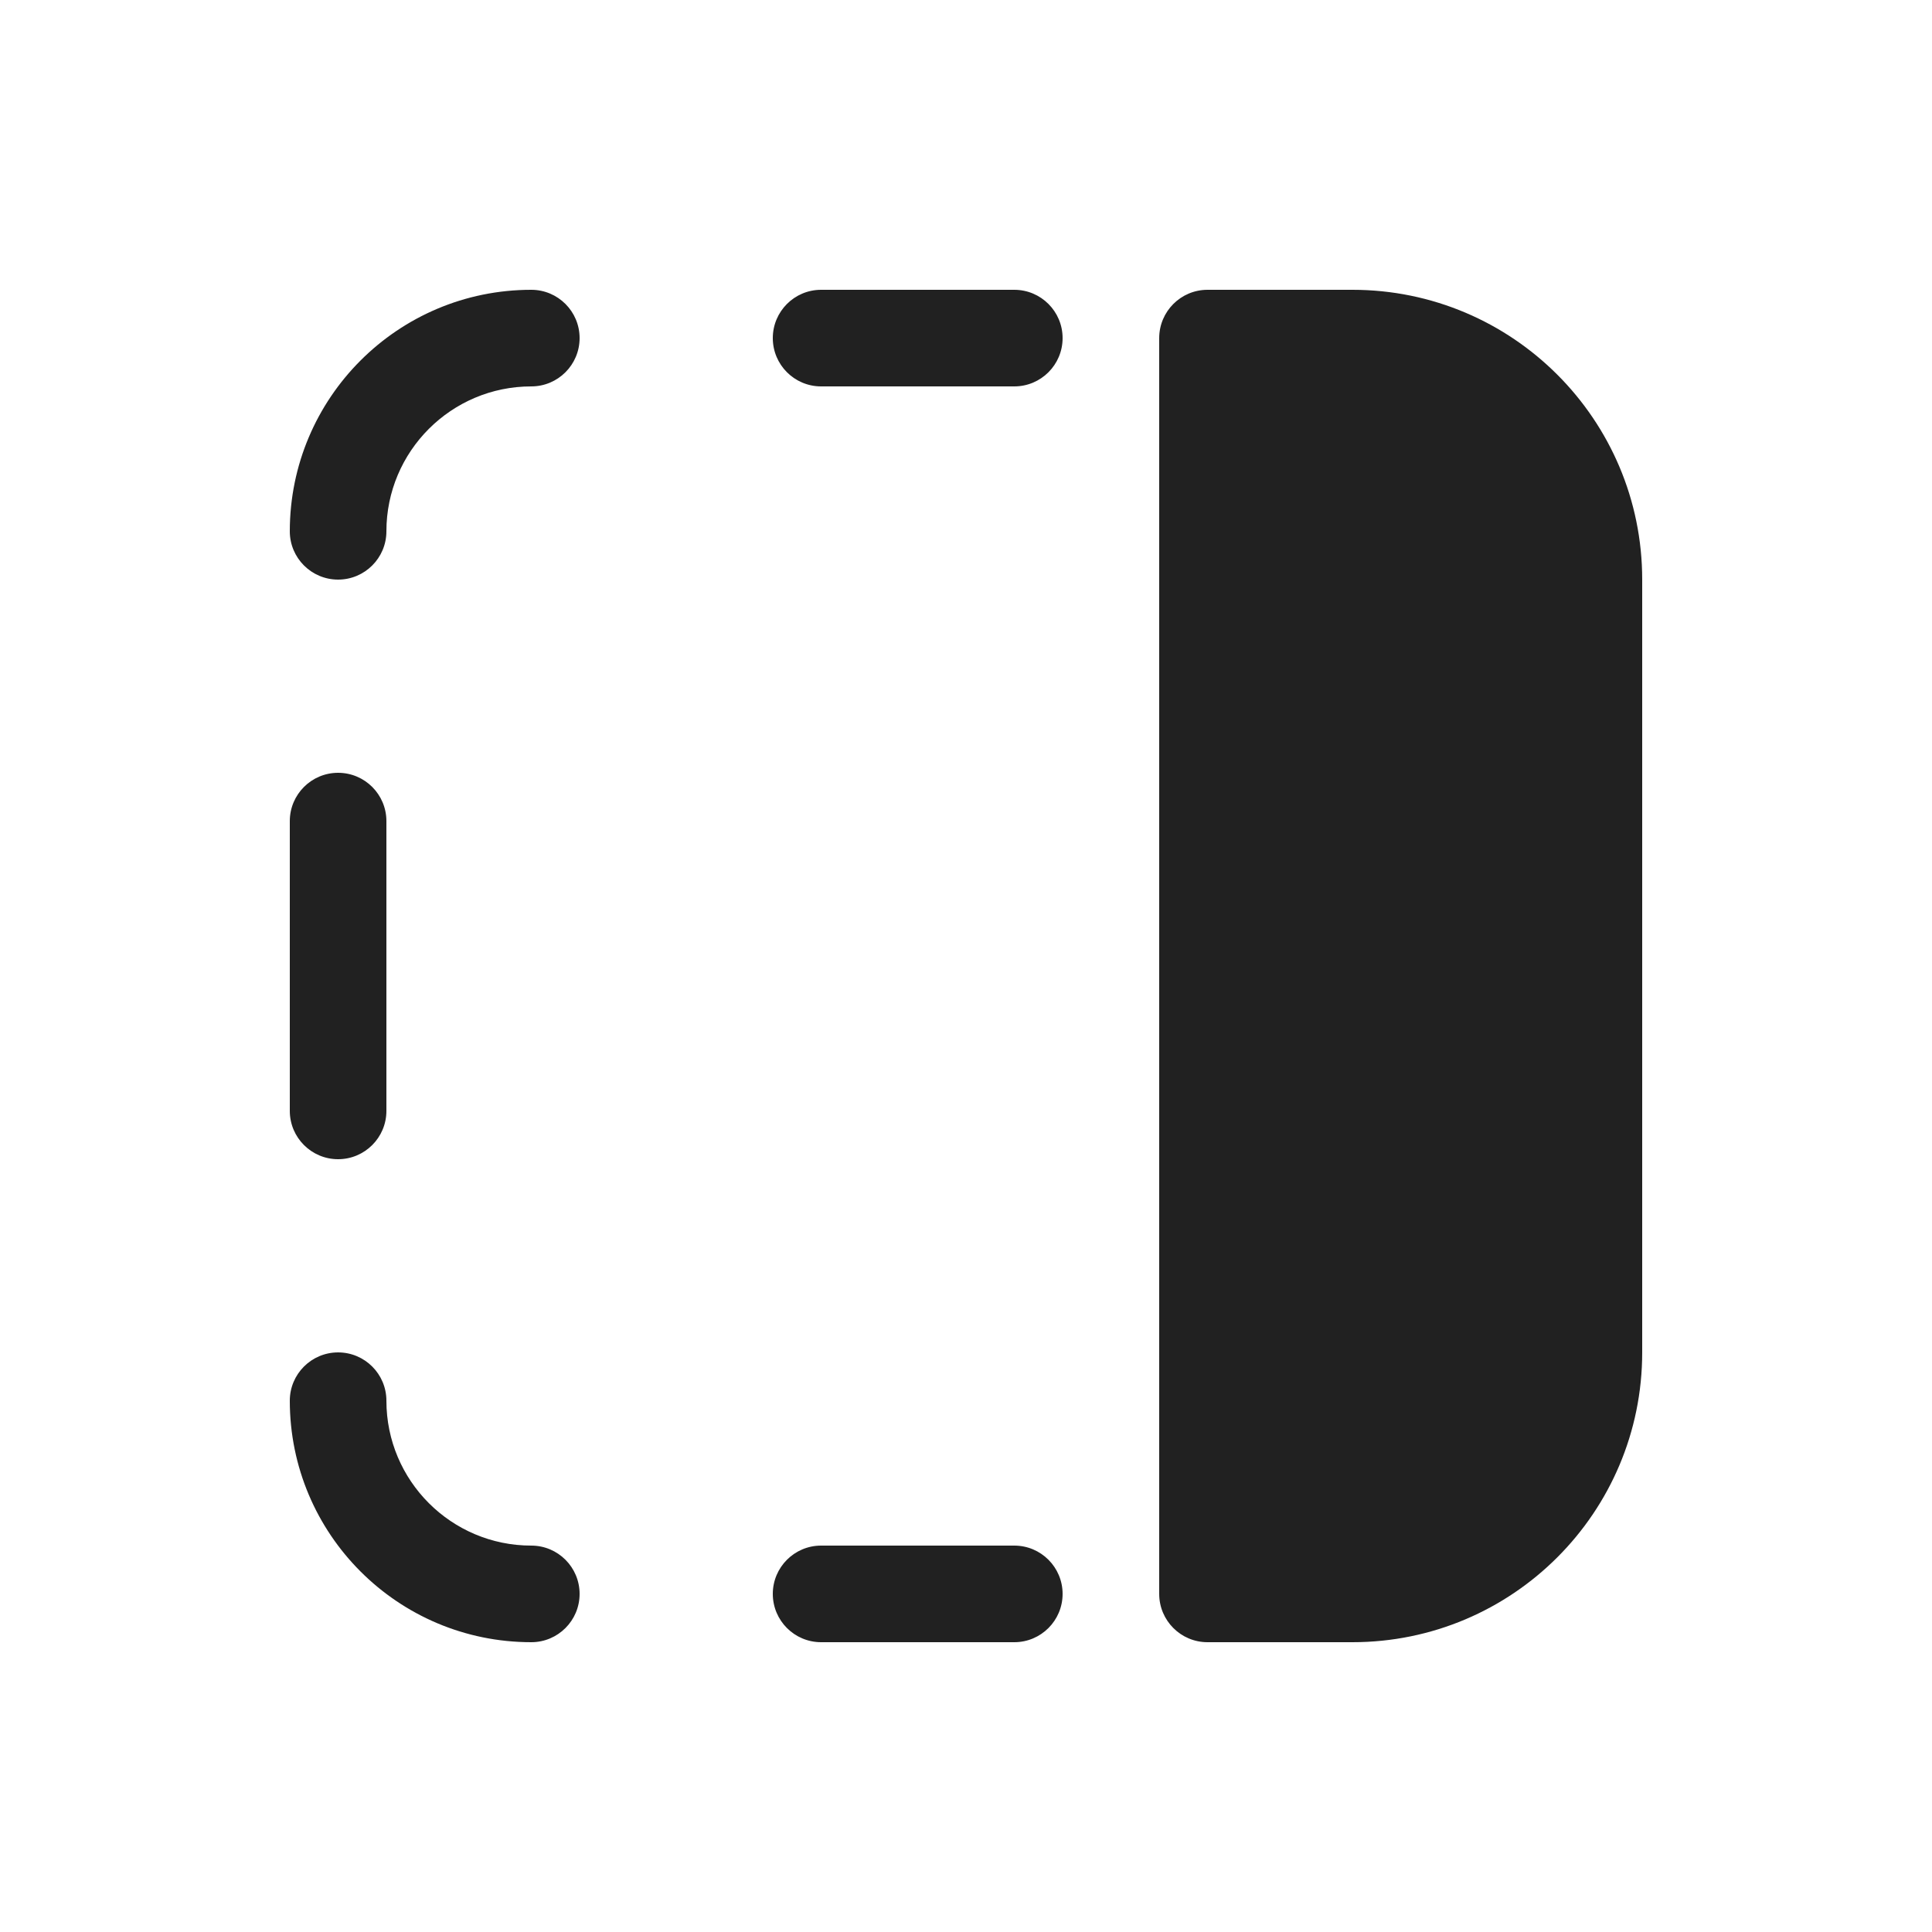 <svg viewBox="0 0 20 20" fill="none" xmlns="http://www.w3.org/2000/svg">
<path d="M3 5.5C3 4.119 4.119 3 5.5 3C5.776 3 6 3.224 6 3.5C6 3.776 5.776 4 5.5 4C4.672 4 4 4.672 4 5.5C4 5.776 3.776 6 3.5 6C3.224 6 3 5.776 3 5.5ZM8 3.5C8 3.224 8.224 3 8.5 3H10.5C10.776 3 11 3.224 11 3.5C11 3.776 10.776 4 10.5 4H8.5C8.224 4 8 3.776 8 3.5ZM3.5 8C3.776 8 4 8.224 4 8.5V11.5C4 11.776 3.776 12 3.5 12C3.224 12 3 11.776 3 11.5V8.5C3 8.224 3.224 8 3.5 8ZM3.5 14C3.776 14 4 14.224 4 14.5C4 15.328 4.672 16 5.5 16C5.776 16 6 16.224 6 16.5C6 16.776 5.776 17 5.5 17C4.119 17 3 15.881 3 14.5C3 14.224 3.224 14 3.5 14ZM8 16.5C8 16.224 8.224 16 8.5 16H10.5C10.776 16 11 16.224 11 16.5C11 16.776 10.776 17 10.5 17H8.5C8.224 17 8 16.776 8 16.5ZM12 3.5C12 3.224 12.224 3 12.5 3H14C15.657 3 17 4.343 17 6V14C17 15.657 15.657 17 14 17H12.5C12.224 17 12 16.776 12 16.5V3.5Z" fill="#212121"/>
</svg>
